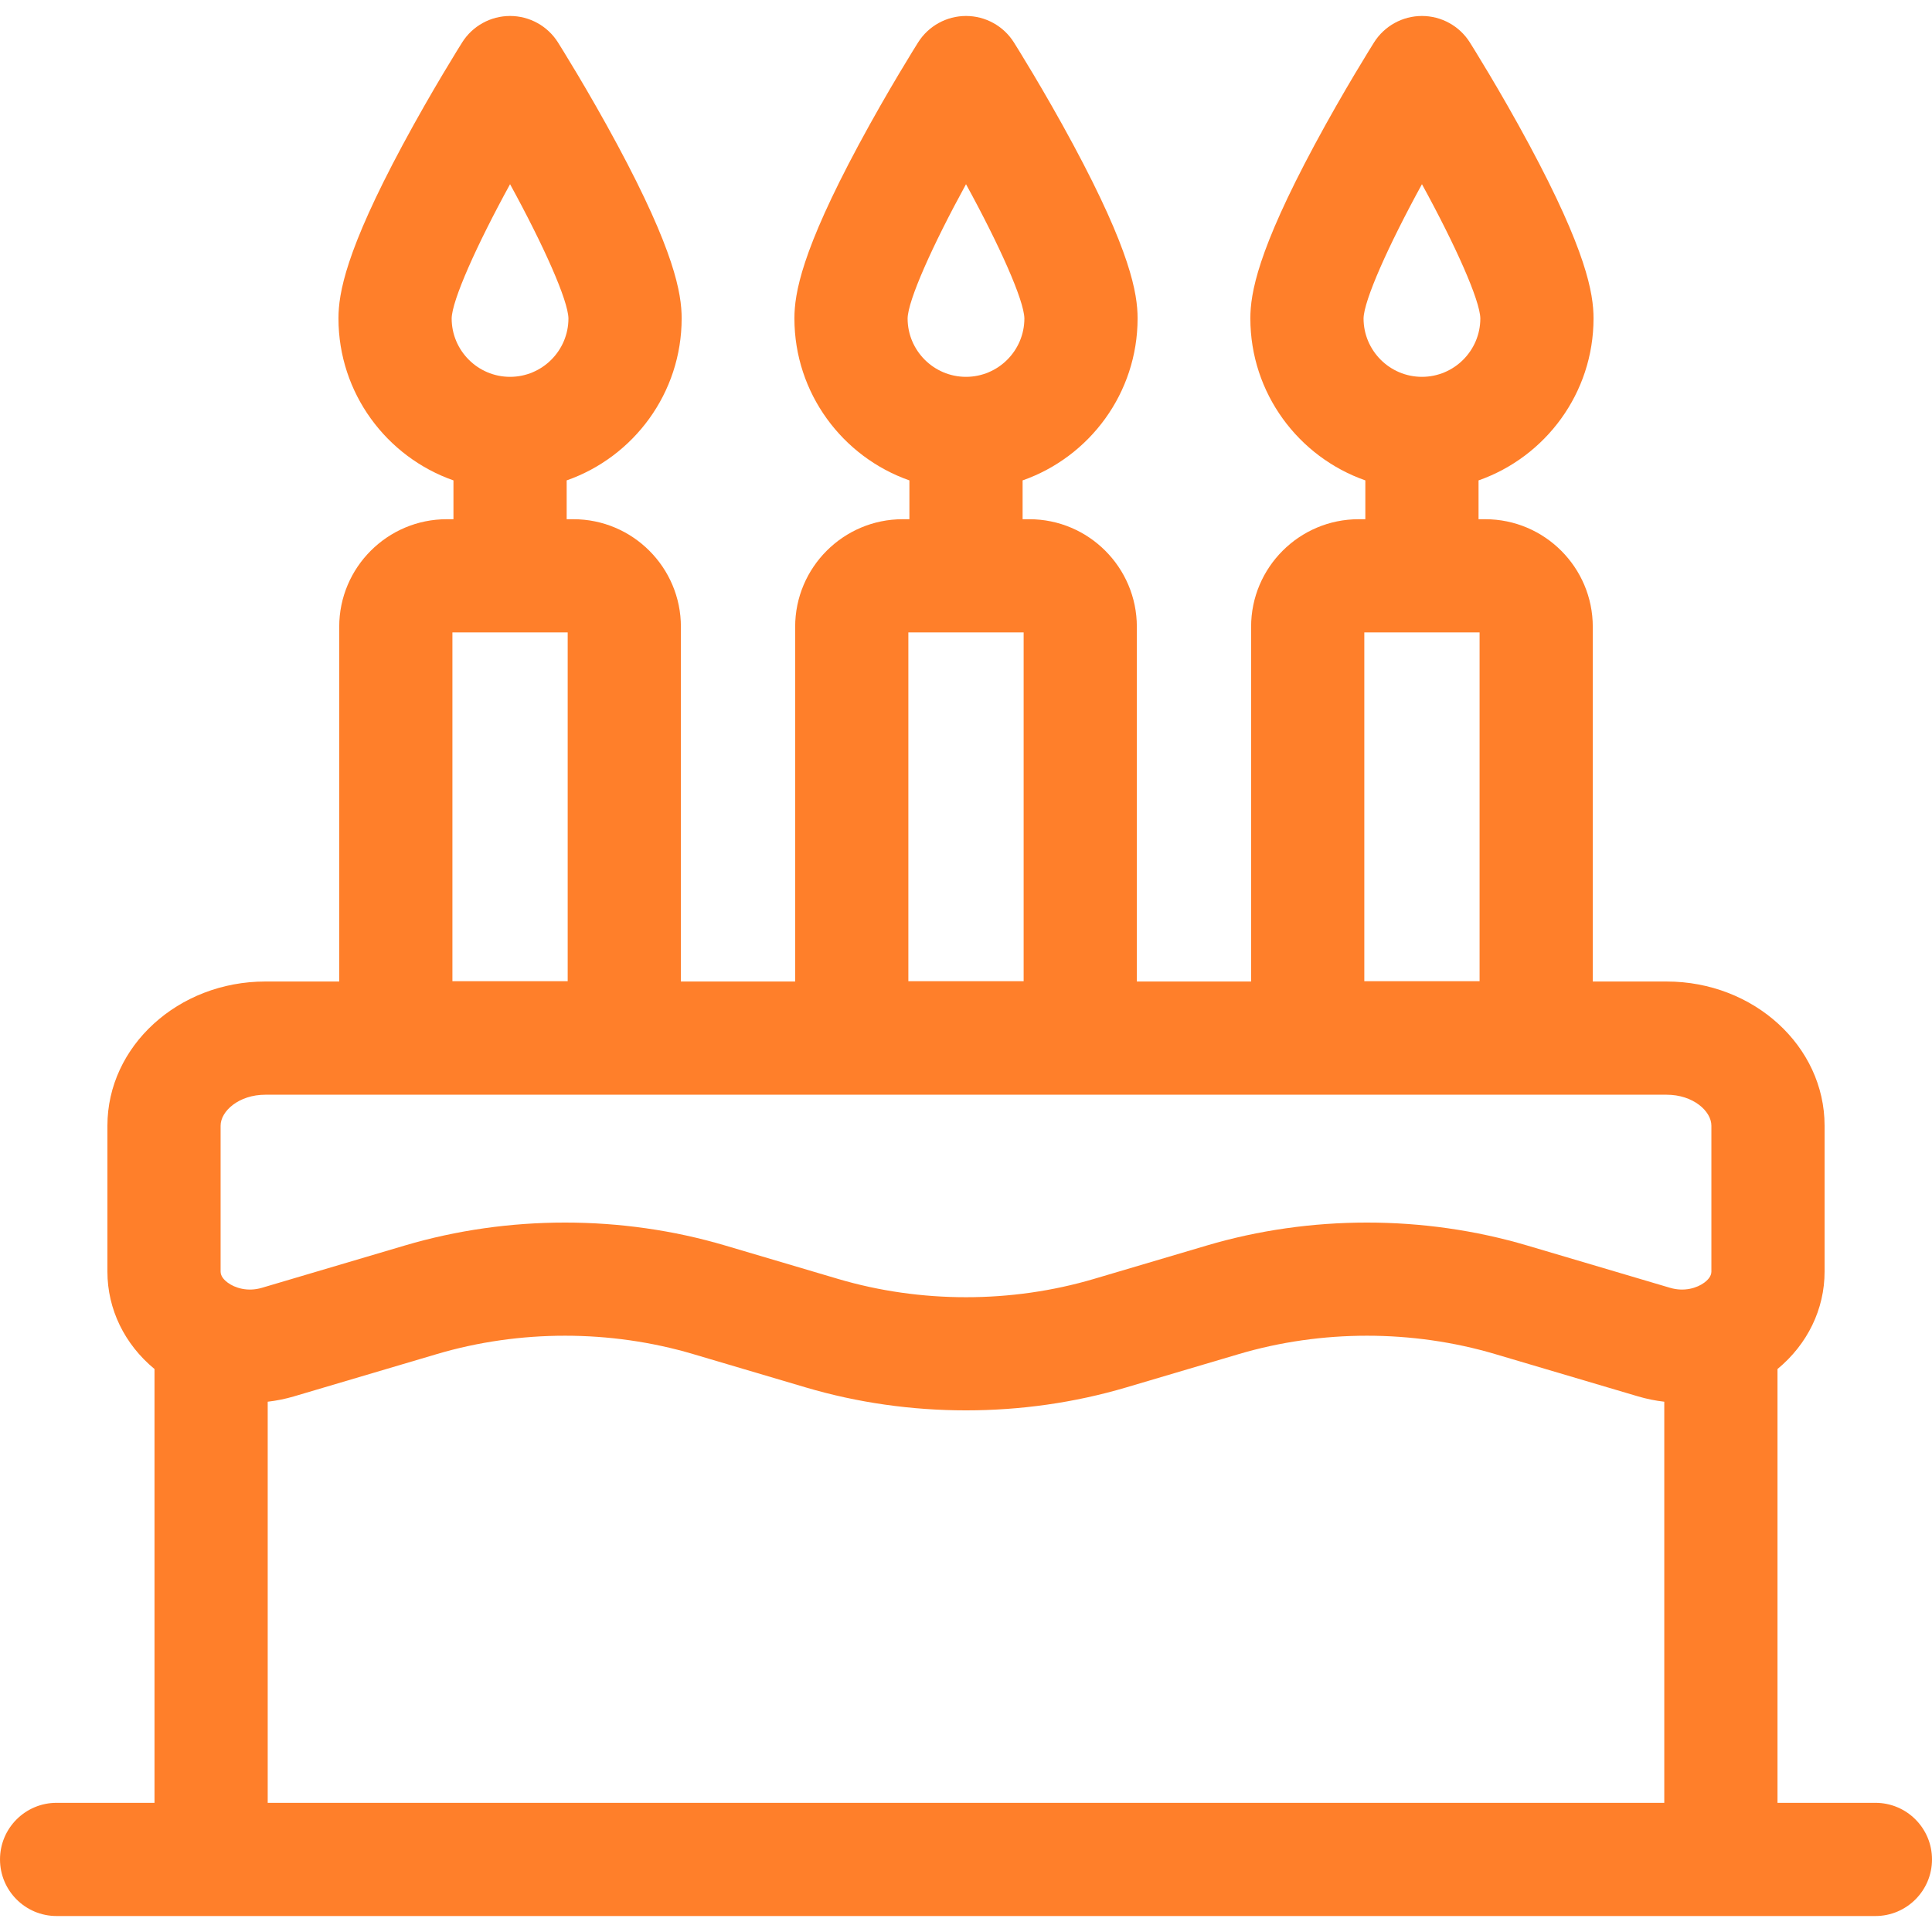 <?xml version="1.0"?>
<svg xmlns="http://www.w3.org/2000/svg" xmlns:xlink="http://www.w3.org/1999/xlink" xmlns:svgjs="http://svgjs.com/svgjs" version="1.1" width="512" height="512" x="0" y="0" viewBox="0 0 512 512" style="enable-background:new 0 0 512 512" xml:space="preserve" class=""><g><path xmlns="http://www.w3.org/2000/svg" id="XMLID_518_" d="m497 477.767h-25.946v-114.961c7.952-6.564 12.481-15.872 12.481-25.809v-38.673c0-21.07-18.773-38.213-41.849-38.213h-19.582v-94.011c0-15.716-12.783-28.502-28.496-28.502h-1.778v-10.287c17.724-6.214 30.474-23.106 30.474-42.931 0-6.656-1.935-17.898-17.022-45.985-7.777-14.478-15.441-26.653-15.765-27.165-2.747-4.355-7.537-6.997-12.687-6.997s-9.939 2.642-12.687 6.997c-.323.512-7.987 12.688-15.765 27.165-15.088 28.087-17.022 39.329-17.022 45.985 0 19.824 12.75 36.717 30.474 42.931v10.287h-1.778c-15.713 0-28.496 12.786-28.496 28.502v94.011h-30.281v-94.011c0-15.716-12.784-28.502-28.497-28.502h-1.778v-10.287c17.723-6.214 30.473-23.106 30.473-42.931 0-6.656-1.935-17.898-17.022-45.985-7.776-14.478-15.44-26.653-15.763-27.164-2.748-4.356-7.538-6.998-12.688-6.998s-9.939 2.642-12.687 6.997c-.323.512-7.987 12.688-15.765 27.165-15.088 28.087-17.022 39.329-17.022 45.985 0 19.824 12.75 36.717 30.474 42.931v10.287h-1.778c-15.713 0-28.497 12.786-28.497 28.502v94.011h-30.281v-94.011c0-15.716-12.783-28.502-28.496-28.502h-1.778v-10.287c17.724-6.214 30.474-23.106 30.474-42.931 0-6.656-1.935-17.898-17.022-45.985-7.777-14.478-15.441-26.653-15.765-27.165-2.747-4.355-7.537-6.997-12.687-6.997s-9.939 2.642-12.687 6.997c-.323.512-7.987 12.688-15.765 27.165-15.088 28.087-17.023 39.329-17.023 45.985 0 19.824 12.75 36.717 30.474 42.931v10.287h-1.778c-15.713 0-28.496 12.786-28.496 28.502v94.011h-19.582c-23.075 0-41.849 17.143-41.849 38.213v38.673c0 9.937 4.529 19.245 12.481 25.809v114.961h-25.945c-8.284 0-15 6.716-15 15s6.716 15 15 15h482c8.284 0 15-6.716 15-15s-6.716-15-15-15zm-135.644-393.376c.093-4.791 6.535-19.256 15.477-35.578 8.937 16.313 15.375 30.772 15.471 35.575-.004 8.535-6.944 15.478-15.474 15.478-8.532 0-15.474-6.947-15.474-15.475zm.2 83.207h30.549v92.427h-30.549zm-121.03-83.207c.093-4.791 6.535-19.255 15.476-35.577 8.937 16.312 15.375 30.771 15.471 35.574-.004 8.535-6.943 15.478-15.473 15.478-8.532 0-15.474-6.947-15.474-15.475zm.199 83.207h30.55v92.427h-30.55zm-121.03-83.207c.093-4.791 6.535-19.256 15.477-35.578 8.937 16.313 15.375 30.772 15.471 35.575-.004 8.535-6.944 15.478-15.474 15.478-8.532 0-15.474-6.947-15.474-15.475zm.2 83.207h30.549v92.427h-30.549zm321.159 310.169h-370.109v-106.297c2.346-.27 4.685-.743 6.988-1.425l37.866-11.209c21.883-6.476 45.983-6.476 67.864 0l29.888 8.848c13.687 4.052 28.067 6.077 42.447 6.077 14.381 0 28.762-2.025 42.448-6.077l29.888-8.848c21.88-6.477 45.982-6.477 67.864 0l37.865 11.209c2.303.682 4.643 1.155 6.989 1.425v106.297zm12.481-140.77c0 1.249-1.01 2.266-1.856 2.897-1.892 1.412-5.275 2.517-9.098 1.386l-37.866-11.209c-27.373-8.104-57.522-8.104-84.896 0l-29.888 8.848c-21.88 6.476-45.982 6.478-67.864 0l-29.888-8.848c-13.688-4.053-28.065-6.078-42.448-6.078-14.379 0-28.763 2.026-42.447 6.078l-37.867 11.209c-3.822 1.132-7.206.025-9.097-1.386-.847-.632-1.856-1.648-1.856-2.897v-38.673c0-3.885 4.866-8.213 11.849-8.213h371.374c6.982 0 11.849 4.328 11.849 8.213v38.673z" fill="#ff7f2a80" data-original="#000000" style="" class=""/><style class="darkreader darkreader--fallback">html, body, body :not(iframe) { background-color: #181a1b !important; border-color: #776e62 !important; color: #e8e6e3 !important; }</style></g></svg>
